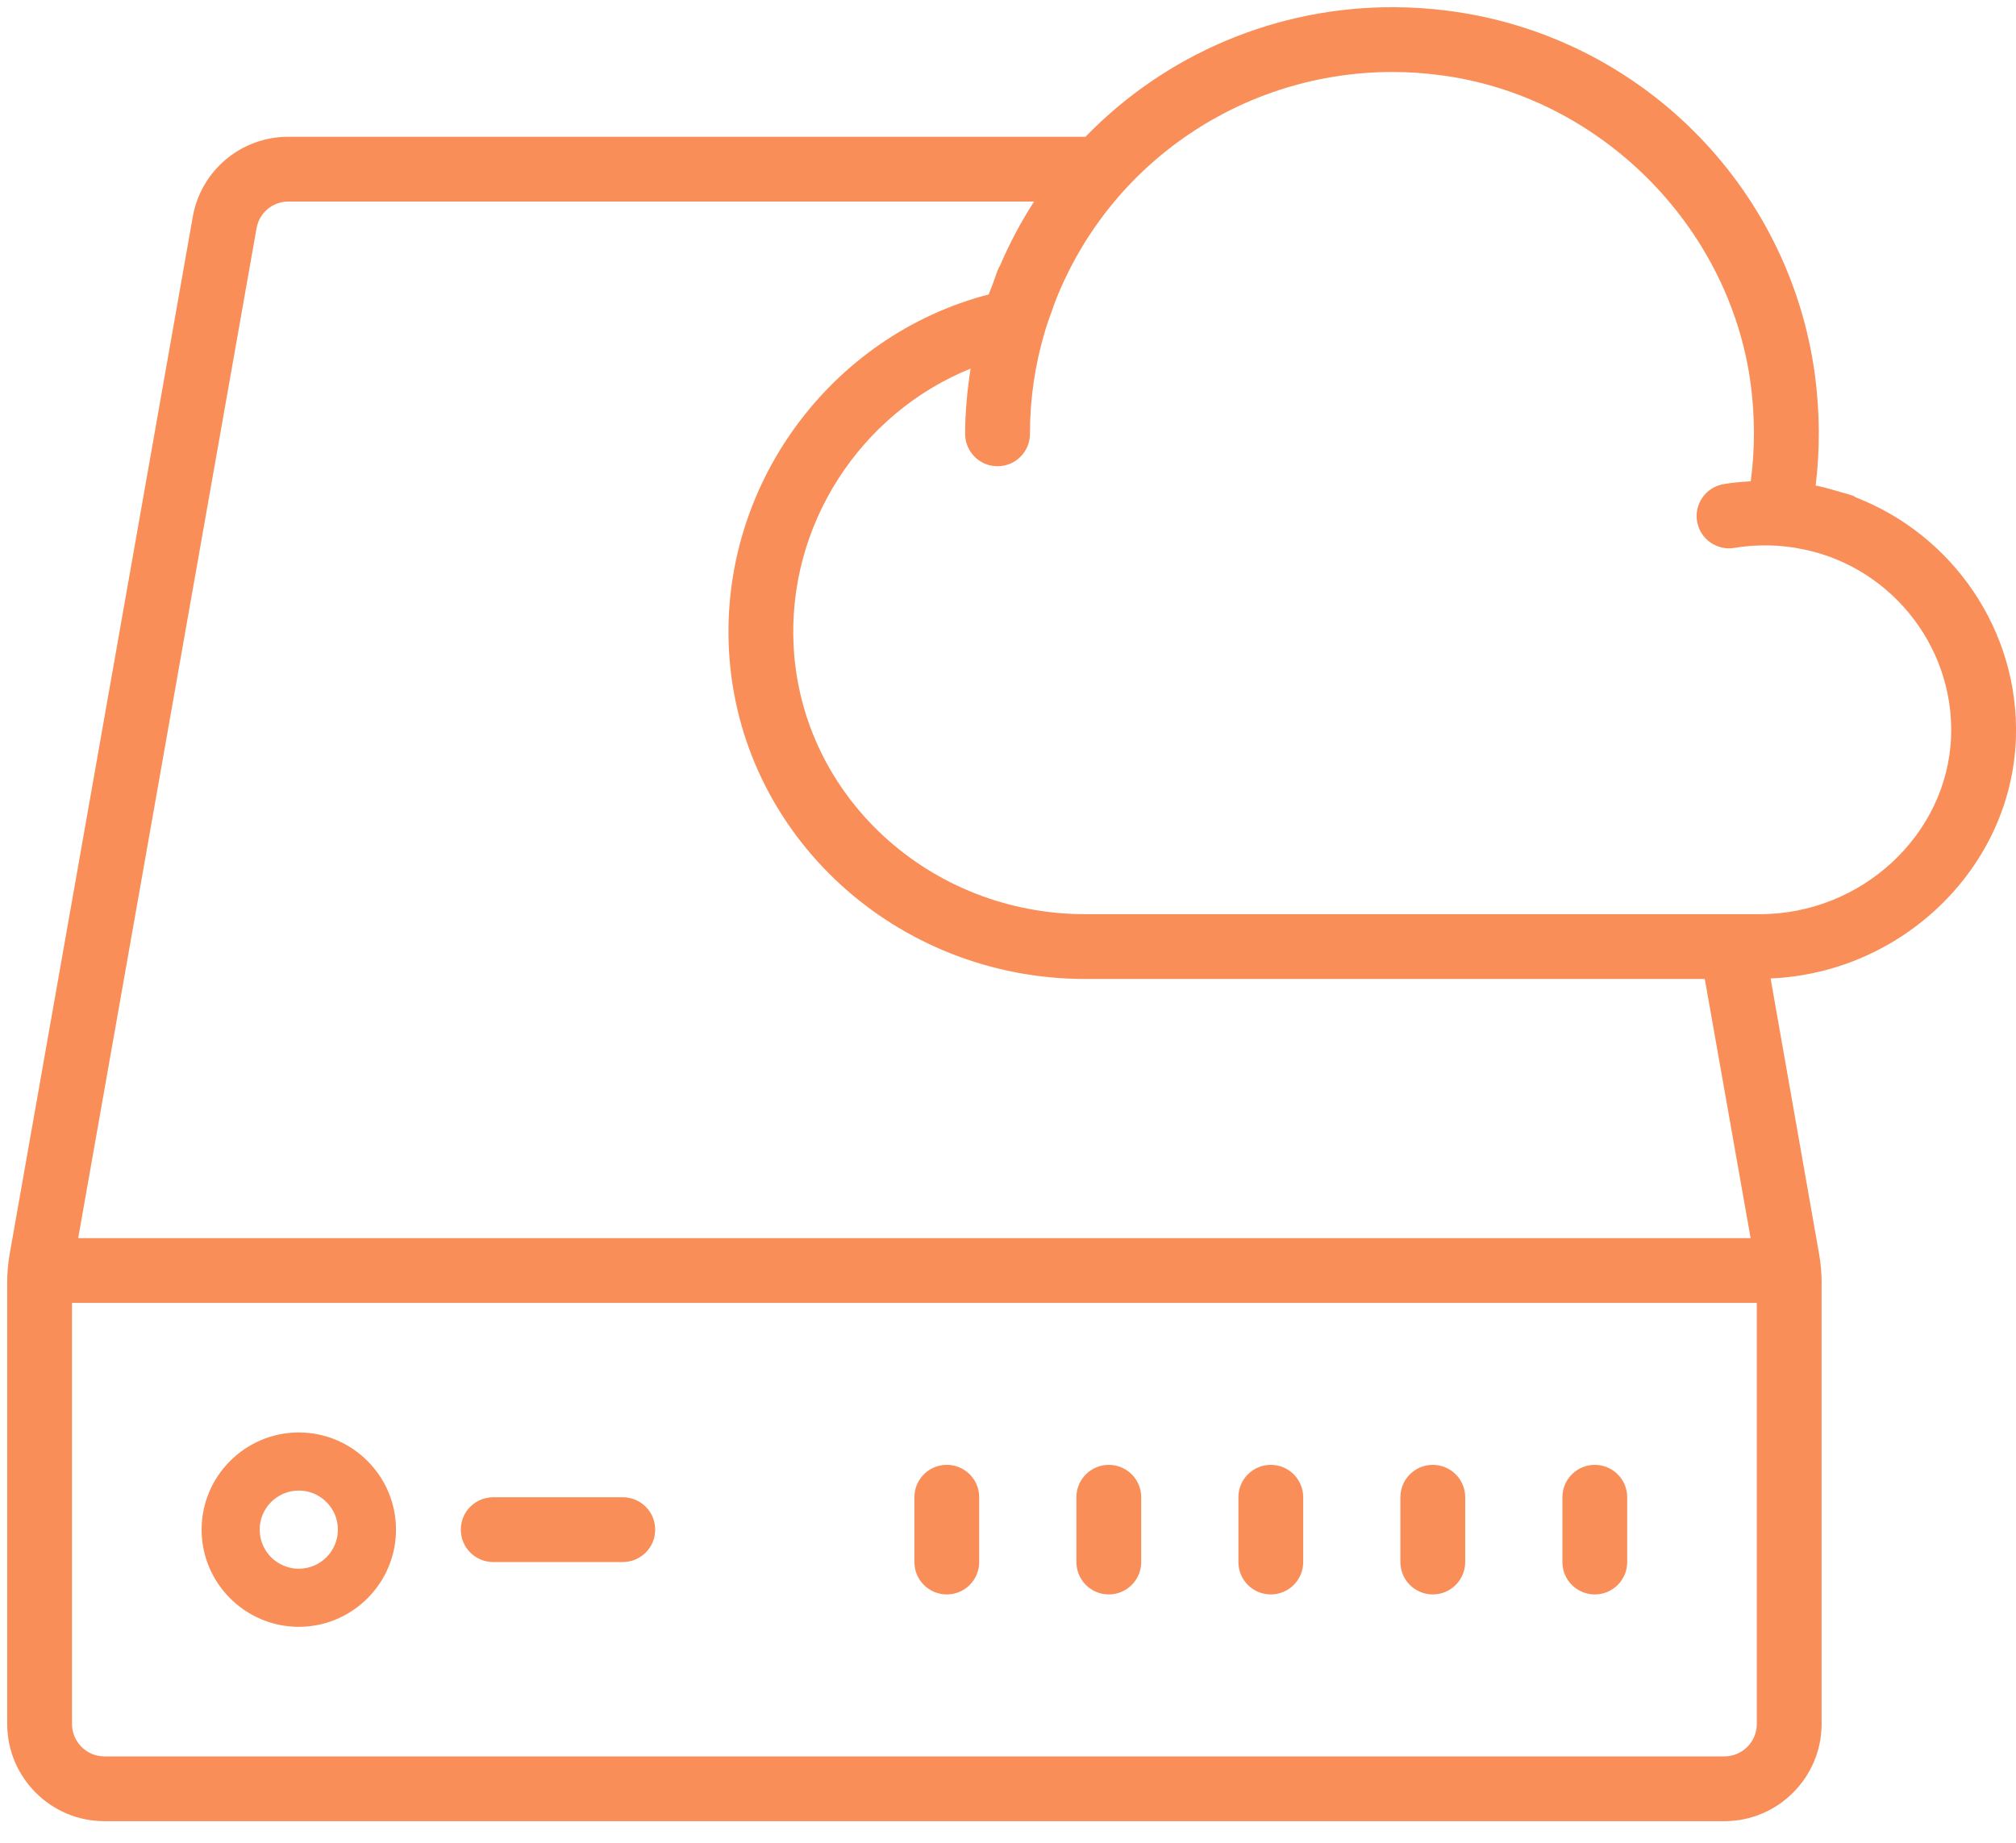 <svg width="70" height="64" viewBox="0 0 70 64" fill="none" xmlns="http://www.w3.org/2000/svg">
<path d="M48.454 0.25C44.314 0.219 40.456 1.898 37.691 4.75H10.01C8.371 4.75 6.974 5.923 6.692 7.536L0.338 43.541C0.281 43.861 0.25 44.195 0.25 44.52V59.875C0.25 61.734 1.766 63.25 3.625 63.25H59.875C61.734 63.25 63.25 61.734 63.25 59.875V44.52C63.25 44.195 63.219 43.866 63.162 43.545L61.479 33.982C66.045 33.789 69.829 30.142 69.996 25.668C70.132 21.902 67.79 18.571 64.436 17.274C64.406 17.261 64.388 17.235 64.357 17.226C64.217 17.169 64.067 17.138 63.922 17.094C63.839 17.068 63.751 17.041 63.667 17.02C63.461 16.958 63.259 16.905 63.052 16.866C63.048 16.866 63.048 16.861 63.044 16.861C63.197 15.609 63.188 14.33 63.022 13.047C62.138 6.416 56.882 1.204 50.242 0.369C49.64 0.294 49.047 0.254 48.454 0.25ZM48.357 2.5C48.889 2.5 49.425 2.535 49.965 2.605C55.502 3.3 60.055 7.817 60.789 13.346C60.938 14.475 60.938 15.609 60.789 16.716C60.477 16.734 60.161 16.76 59.844 16.813C59.233 16.923 58.82 17.503 58.926 18.114C59.036 18.729 59.62 19.133 60.227 19.028C60.723 18.944 61.215 18.927 61.703 18.953C61.897 18.966 62.085 18.988 62.27 19.015C62.314 19.019 62.353 19.028 62.393 19.037C65.518 19.555 67.864 22.355 67.746 25.584C67.618 28.986 64.643 31.75 61.105 31.75H37.687C32.291 31.75 27.843 27.672 27.558 22.469C27.325 18.228 29.882 14.348 33.701 12.801C33.587 13.548 33.512 14.304 33.512 15.068C33.512 15.692 34.018 16.193 34.637 16.193C35.257 16.193 35.762 15.692 35.762 15.068C35.762 13.851 35.938 12.66 36.281 11.513C36.281 11.504 36.285 11.504 36.285 11.5C36.36 11.241 36.452 10.995 36.544 10.744C36.58 10.639 36.615 10.529 36.659 10.423C38.562 5.62 43.193 2.5 48.357 2.5ZM10.01 7H35.907C35.45 7.703 35.055 8.45 34.716 9.241C34.703 9.263 34.685 9.281 34.677 9.303C34.593 9.5 34.532 9.703 34.457 9.905C34.413 10.015 34.369 10.116 34.33 10.226C28.836 11.654 25 16.857 25.312 22.592C25.659 28.99 31.095 34 37.687 34H59.194L60.785 43H2.715L8.907 7.932C9 7.391 9.465 7 10.01 7ZM2.5 45.25H61V59.875C61 60.495 60.495 61 59.875 61H3.625C3.005 61 2.5 60.495 2.5 59.875V45.25ZM10.375 49.75C8.516 49.75 7 51.266 7 53.125C7 54.984 8.516 56.5 10.375 56.5C12.234 56.5 13.75 54.984 13.75 53.125C13.75 51.266 12.234 49.75 10.375 49.75ZM32.875 50.875C32.255 50.875 31.75 51.376 31.75 52V54.25C31.75 54.874 32.255 55.375 32.875 55.375C33.495 55.375 34 54.874 34 54.25V52C34 51.376 33.495 50.875 32.875 50.875ZM38.5 50.875C37.88 50.875 37.375 51.376 37.375 52V54.25C37.375 54.874 37.88 55.375 38.5 55.375C39.12 55.375 39.625 54.874 39.625 54.25V52C39.625 51.376 39.12 50.875 38.5 50.875ZM44.125 50.875C43.505 50.875 43 51.376 43 52V54.25C43 54.874 43.505 55.375 44.125 55.375C44.745 55.375 45.25 54.874 45.25 54.25V52C45.25 51.376 44.745 50.875 44.125 50.875ZM49.75 50.875C49.13 50.875 48.625 51.376 48.625 52V54.25C48.625 54.874 49.13 55.375 49.75 55.375C50.37 55.375 50.875 54.874 50.875 54.25V52C50.875 51.376 50.37 50.875 49.75 50.875ZM55.375 50.875C54.755 50.875 54.25 51.376 54.25 52V54.25C54.25 54.874 54.755 55.375 55.375 55.375C55.995 55.375 56.5 54.874 56.5 54.25V52C56.5 51.376 55.995 50.875 55.375 50.875ZM10.375 51.767C11.122 51.767 11.733 52.378 11.733 53.125C11.733 53.872 11.122 54.483 10.375 54.483C9.628 54.483 9.017 53.877 9.017 53.125C9.017 52.373 9.628 51.767 10.375 51.767ZM17.125 52C16.505 52 16 52.501 16 53.125C16 53.749 16.505 54.25 17.125 54.25H21.625C22.245 54.25 22.75 53.749 22.75 53.125C22.75 52.501 22.245 52 21.625 52H17.125Z" fill="#F98E58"/>
</svg>

